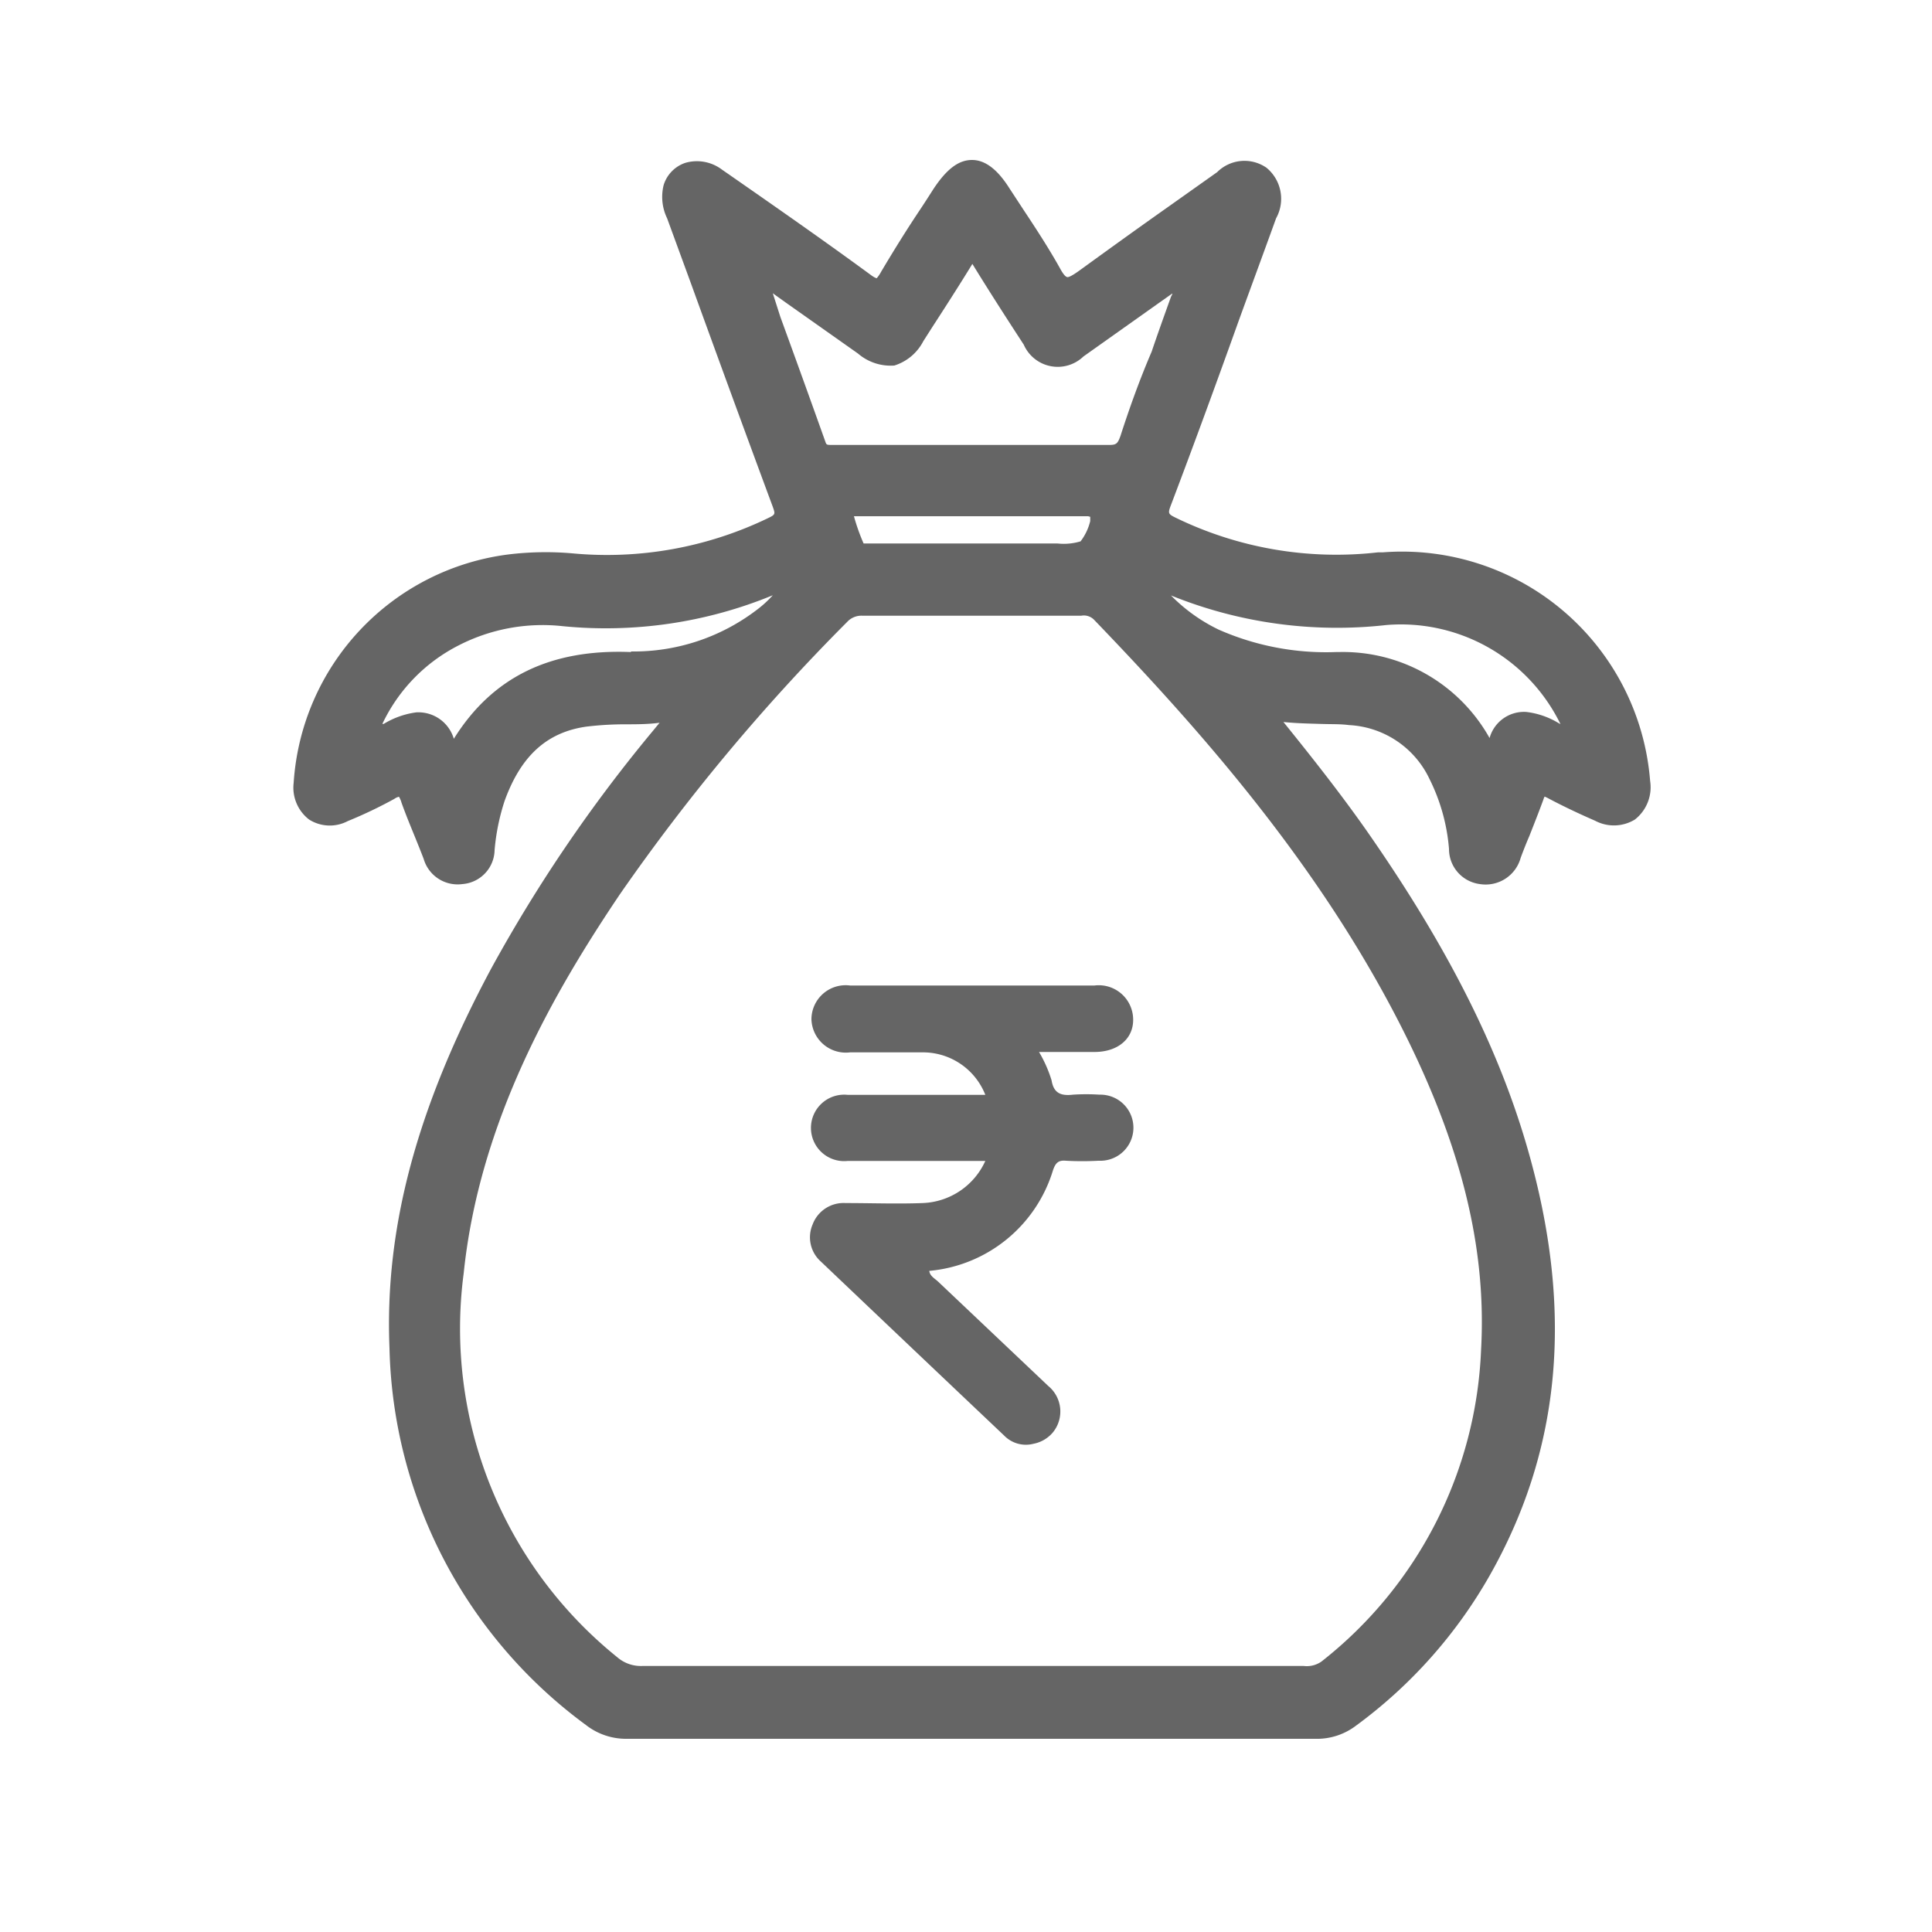 <svg id="Layer_1" data-name="Layer 1" xmlns="http://www.w3.org/2000/svg" viewBox="0 0 100 100"><defs><style>.cls-1{fill:#656565;}</style></defs><path class="cls-1" d="M71.57,28.59l-.25,0a19,19,0,0,1-10.44-1.78c-.43-.21-.44-.23-.26-.7C61.8,23,63,19.72,64.12,16.59c.64-1.76,1.29-3.52,1.93-5.29a2.08,2.08,0,0,0-.5-2.62A2,2,0,0,0,63,8.91l-2.61,1.85c-1.49,1.05-3,2.14-4.53,3.25-.43.31-.58.35-.63.33s-.15-.05-.38-.48c-.56-1-1.21-2-1.84-2.95l-.76-1.16c-.63-1-1.27-1.47-1.94-1.47h0c-.7,0-1.32.48-2,1.51-.23.36-.46.72-.7,1.08-.67,1-1.36,2.11-2,3.19a1.85,1.85,0,0,1-.23.34s-.09,0-.35-.2c-2.4-1.76-4.87-3.48-7.27-5.15l-.39-.27a2.15,2.15,0,0,0-1.9-.35,1.76,1.76,0,0,0-1.12,1.15,2.54,2.54,0,0,0,.18,1.72l1.23,3.36c1.37,3.78,2.8,7.69,4.22,11.52.16.44.16.45-.23.64a19.18,19.18,0,0,1-10.14,1.82,15.9,15.9,0,0,0-3.31.06A12.75,12.75,0,0,0,15.2,40.52a2.08,2.08,0,0,0,.8,1.9,2,2,0,0,0,2,.08,23.15,23.15,0,0,0,2.41-1.15.66.66,0,0,1,.24-.11,1.14,1.14,0,0,1,.13.3c.22.62.47,1.22.71,1.81.15.37.3.74.44,1.11a1.83,1.83,0,0,0,2,1.3A1.8,1.8,0,0,0,25.6,44a11.22,11.22,0,0,1,.52-2.55c.84-2.32,2.18-3.55,4.23-3.84a16.77,16.77,0,0,1,2-.12c.58,0,1.17,0,1.79-.08l-.42.51a77.31,77.31,0,0,0-8.3,12.22c-3.85,7.19-5.52,13.43-5.26,19.65A24.9,24.9,0,0,0,30.32,89.28a3.37,3.37,0,0,0,2.13.72h0c11.42,0,23.41,0,35.62,0h0a3.34,3.34,0,0,0,2.13-.69,24.85,24.85,0,0,0,6.91-7.77C80.7,75.2,81.41,68.25,79.3,60.3c-1.47-5.56-4.21-11.08-8.61-17.37-1.31-1.86-2.71-3.64-4.26-5.56.67.07,1.3.08,1.93.1s1,0,1.46.06A4.88,4.88,0,0,1,74,40.34a9.85,9.85,0,0,1,1,3.6,1.83,1.83,0,0,0,1.6,1.82,1.88,1.88,0,0,0,2.11-1.36c.14-.38.29-.76.45-1.13.24-.61.49-1.24.72-1.87a.87.87,0,0,1,.07-.17l.13.06c.73.39,1.54.78,2.48,1.19a2.08,2.08,0,0,0,2.06-.06,2.12,2.12,0,0,0,.79-2A12.88,12.88,0,0,0,71.57,28.59ZM40,15.18l.67.48,3.74,2.64a2.59,2.59,0,0,0,1.88.62,2.54,2.54,0,0,0,1.5-1.26l.44-.69c.7-1.08,1.42-2.2,2.1-3.31v0c.89,1.45,1.8,2.86,2.66,4.18a1.92,1.92,0,0,0,3.09.61L60,15.67l.68-.48c0,.06-.05.12-.07.17-.34.95-.68,1.89-1,2.84C59,19.62,58.47,21.09,58,22.55c-.15.42-.22.48-.6.48-2.44,0-4.89,0-7.33,0H43.12c-.34,0-.34,0-.4-.17-.77-2.16-1.56-4.35-2.33-6.46ZM56.43,26.75l0,.1,0,.12a2.82,2.82,0,0,1-.5,1.05,3,3,0,0,1-1.2.11H45.19c-.1,0-.2,0-.3,0l-.19,0h0a10.28,10.28,0,0,1-.5-1.41h7.74c1.43,0,2.91,0,4.38,0Zm-23.77,7c-4.18-.17-7.18,1.3-9.17,4.49a1.91,1.91,0,0,0-1.77-1.37h-.16a4.33,4.33,0,0,0-1.7.6l-.07,0a8.76,8.76,0,0,1,3.94-4.06,9.51,9.51,0,0,1,5.39-1A22.69,22.69,0,0,0,40,30.81a5.77,5.77,0,0,1-.86.78A10.5,10.5,0,0,1,32.66,33.72ZM72.39,52.87c3.21,6.24,4.57,11.65,4.27,17A21.61,21.61,0,0,1,68.4,86a1.32,1.32,0,0,1-.92.23h-21c-4.33,0-8.81,0-13.22,0h0a1.87,1.87,0,0,1-1.32-.46A21.84,21.84,0,0,1,24,65.91c.82-7.95,4.74-14.65,8.07-19.6A103.35,103.35,0,0,1,43.85,32.19a1,1,0,0,1,.8-.32h0c3.64,0,7.28,0,11.31,0a.74.74,0,0,1,.66.2C62,37.66,68.08,44.49,72.39,52.87Zm8.27-15.45A4.17,4.17,0,0,0,79,36.85,1.85,1.85,0,0,0,77.1,38.2a8.7,8.7,0,0,0-7.81-4.45h-.14a13.78,13.78,0,0,1-6.07-1.16,8.8,8.8,0,0,1-2.47-1.77,22.89,22.89,0,0,0,11.16,1.53,9.19,9.19,0,0,1,9,5.13Z"/><path class="cls-1" d="M42,52.75a1.78,1.78,0,0,0,2,1.72c1.27,0,2.55,0,3.82,0A3.47,3.47,0,0,1,51,56.67H43.88a1.72,1.72,0,1,0,0,3.42H51a3.71,3.71,0,0,1-3.24,2.18c-1.32.05-2.64,0-4,0a1.71,1.71,0,0,0-1.7,1.11,1.68,1.68,0,0,0,.43,1.92q4.73,4.5,9.48,9a1.57,1.57,0,0,0,1.52.43,1.74,1.74,0,0,0,1-.58,1.71,1.71,0,0,0-.23-2.41l-5.7-5.4c-.18-.17-.43-.29-.46-.56a7.38,7.38,0,0,0,6.4-5.2c.13-.38.27-.54.68-.5a15.32,15.32,0,0,0,1.66,0H57a1.71,1.71,0,1,0-.09-3.42,10.44,10.44,0,0,0-1.37,0c-.61.07-1-.06-1.11-.74a6.77,6.77,0,0,0-.65-1.47h2.87c1.23,0,2.05-.71,2-1.75a1.78,1.78,0,0,0-2-1.69H44A1.77,1.77,0,0,0,42,52.75Z"/></svg>